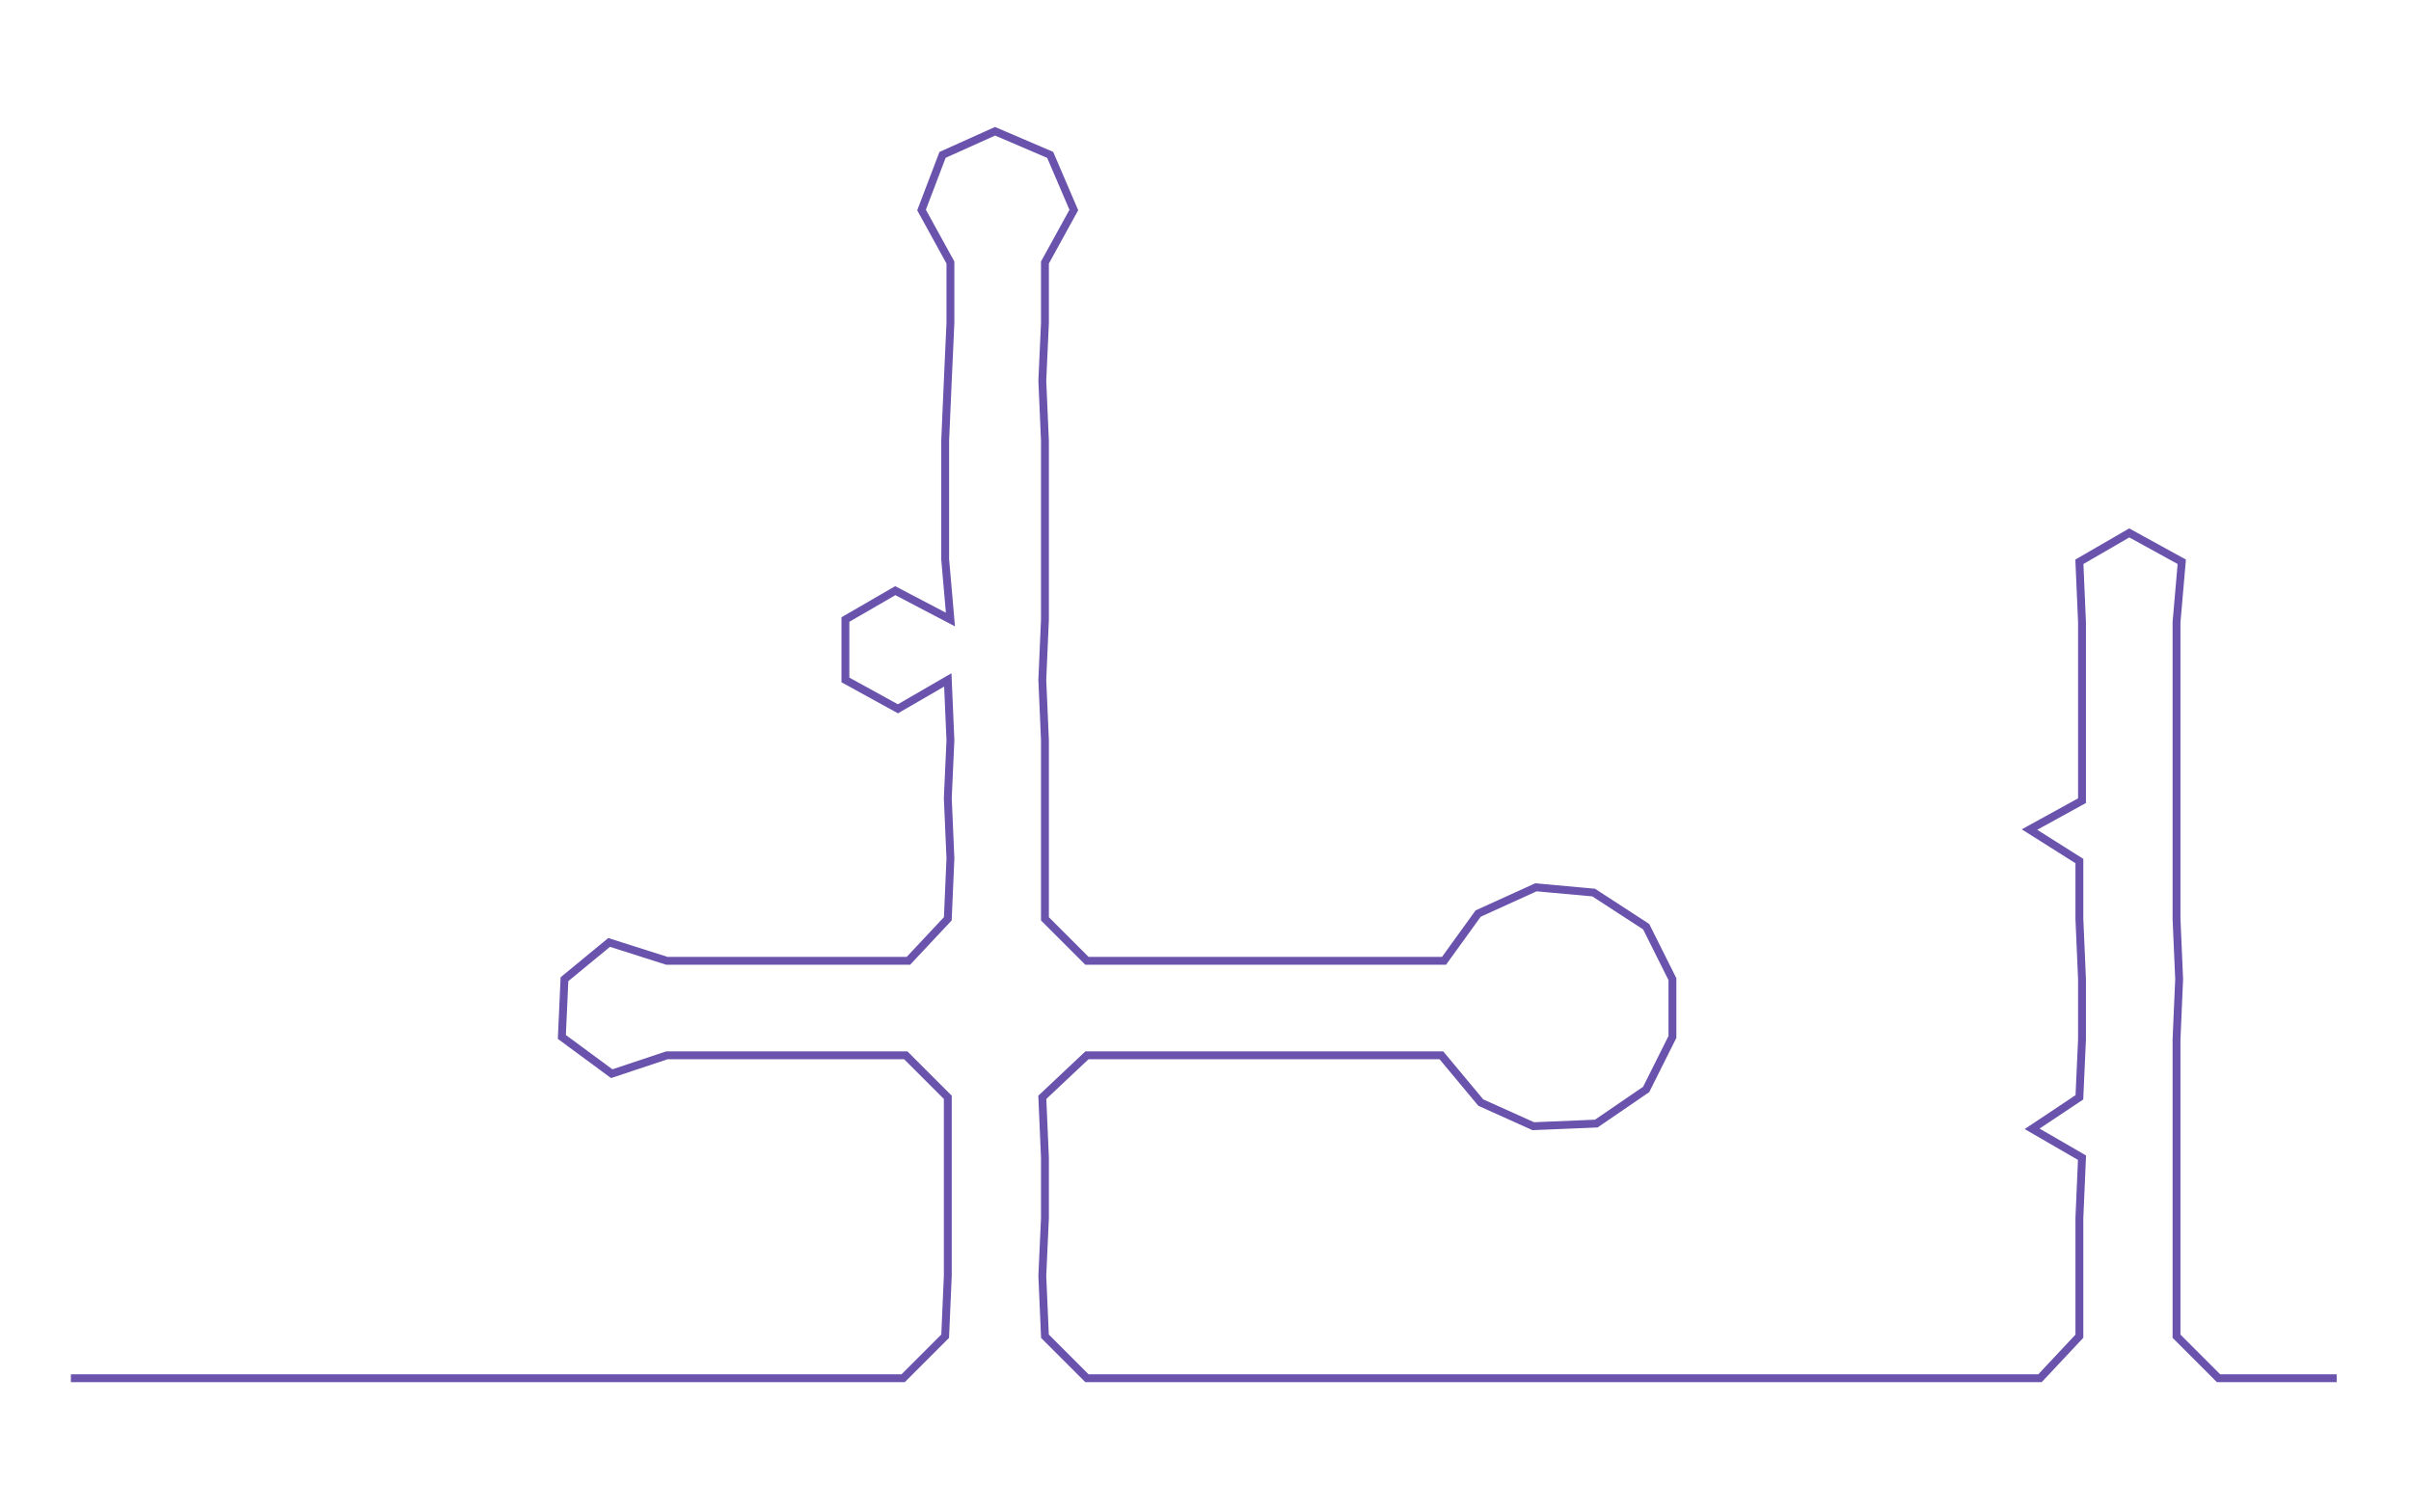 <ns0:svg xmlns:ns0="http://www.w3.org/2000/svg" width="300px" height="188.148px" viewBox="0 0 918.308 575.926"><ns0:path style="stroke:#6953ac;stroke-width:3px;fill:none;" d="M27 525 L27 525 L50 525 L72 525 L95 525 L118 525 L140 525 L163 525 L186 525 L208 525 L231 525 L254 525 L276 525 L299 525 L322 525 L344 525 L360 509 L361 486 L361 464 L361 441 L361 418 L345 402 L322 402 L300 402 L277 402 L254 402 L233 409 L214 395 L215 373 L232 359 L254 366 L276 366 L299 366 L322 366 L346 366 L361 350 L362 327 L361 304 L362 282 L361 259 L342 270 L322 259 L322 236 L341 225 L362 236 L360 213 L360 191 L360 168 L361 145 L362 123 L362 100 L351 80 L359 59 L379 50 L400 59 L409 80 L398 100 L398 123 L397 145 L398 168 L398 191 L398 213 L398 236 L397 259 L398 282 L398 304 L398 327 L398 350 L414 366 L436 366 L459 366 L482 366 L505 366 L527 366 L550 366 L563 348 L585 338 L607 340 L627 353 L637 373 L637 395 L627 415 L608 428 L584 429 L564 420 L549 402 L528 402 L505 402 L482 402 L459 402 L436 402 L414 402 L397 418 L398 441 L398 464 L397 486 L398 509 L414 525 L436 525 L460 525 L482 525 L505 525 L527 525 L550 525 L573 525 L595 525 L618 525 L640 525 L663 525 L686 525 L709 525 L731 525 L754 525 L777 525 L792 509 L792 486 L792 464 L793 441 L774 430 L792 418 L793 396 L793 373 L792 350 L792 328 L773 316 L793 305 L793 282 L793 260 L793 237 L792 214 L811 203 L831 214 L829 237 L829 260 L829 282 L829 305 L829 328 L829 350 L830 373 L829 396 L829 418 L829 441 L829 464 L829 486 L829 509 L845 525 L868 525 L890 525" /></ns0:svg>